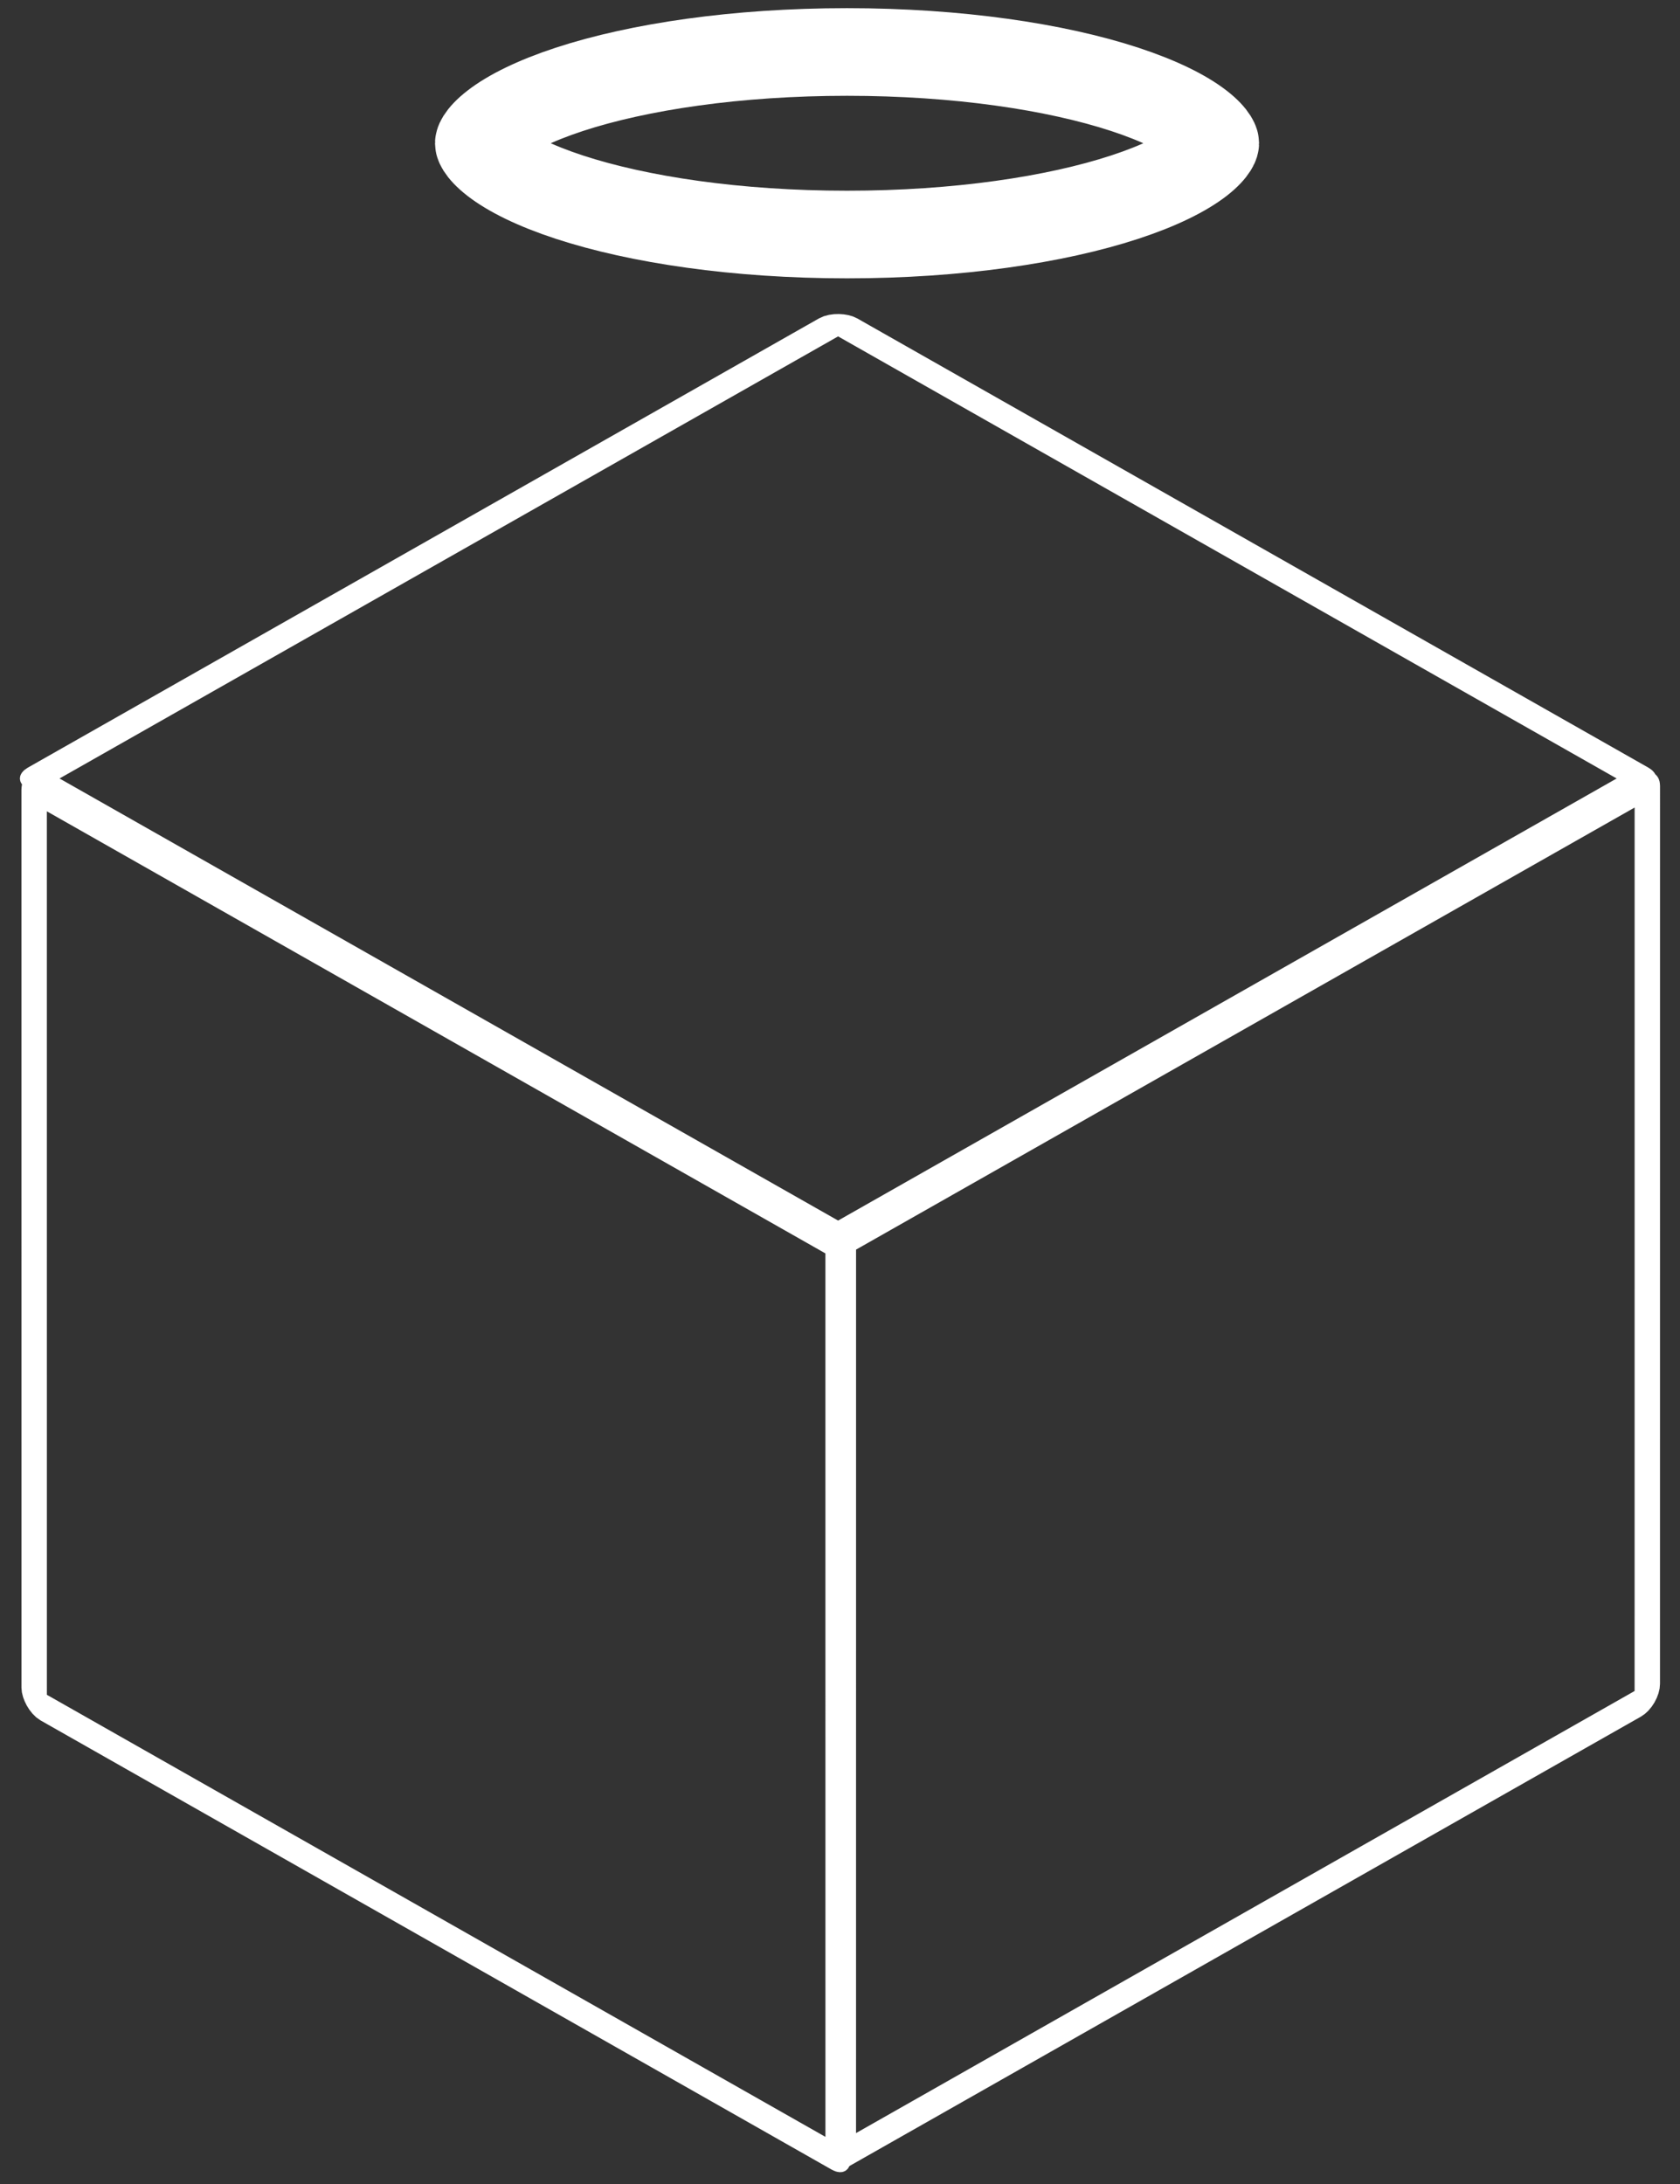 <svg width="50" height="65" viewBox="0 0 50 65" fill="none" xmlns="http://www.w3.org/2000/svg">
<rect x="0" y="0" width="50" height="65" fill="#333333" stroke="none"/>
<rect width="27.503" height="27.163" rx="0.217" transform="matrix(0.87 0.494 3.23654e-05 1 1.016 23.497)" stroke="white" stroke-width="0.869"/>
<rect width="27.503" height="27.163" rx="0.217" transform="matrix(0.87 -0.494 -3.23654e-05 1 25.1 36.971)" stroke="white" stroke-width="0.869"/>
<rect width="27.503" height="27.503" rx="0.217" transform="matrix(0.87 -0.494 0.87 0.494 1.016 23.169)" stroke="white" stroke-width="0.869"/>
<path d="M36.168 4.263C36.168 4.266 36.168 4.273 36.163 4.289C36.158 4.305 36.146 4.337 36.117 4.383C36.056 4.48 35.935 4.623 35.71 4.798C35.252 5.152 34.509 5.528 33.474 5.867C31.419 6.541 28.497 6.98 25.21 6.98C21.923 6.98 19.001 6.541 16.945 5.867C15.91 5.528 15.167 5.152 14.71 4.798C14.485 4.623 14.363 4.48 14.302 4.383C14.273 4.337 14.261 4.305 14.256 4.289C14.251 4.273 14.251 4.266 14.251 4.263C14.251 4.261 14.251 4.254 14.256 4.238C14.261 4.221 14.273 4.19 14.302 4.143C14.363 4.046 14.485 3.903 14.71 3.729C15.167 3.374 15.91 2.999 16.945 2.659C19.001 1.985 21.923 1.547 25.21 1.547C28.497 1.547 31.419 1.985 33.474 2.659C34.509 2.999 35.252 3.374 35.71 3.729C35.935 3.903 36.056 4.046 36.117 4.143C36.146 4.19 36.158 4.221 36.163 4.238C36.168 4.254 36.168 4.261 36.168 4.263Z" stroke="white" stroke-width="2.608"/>
</svg>
